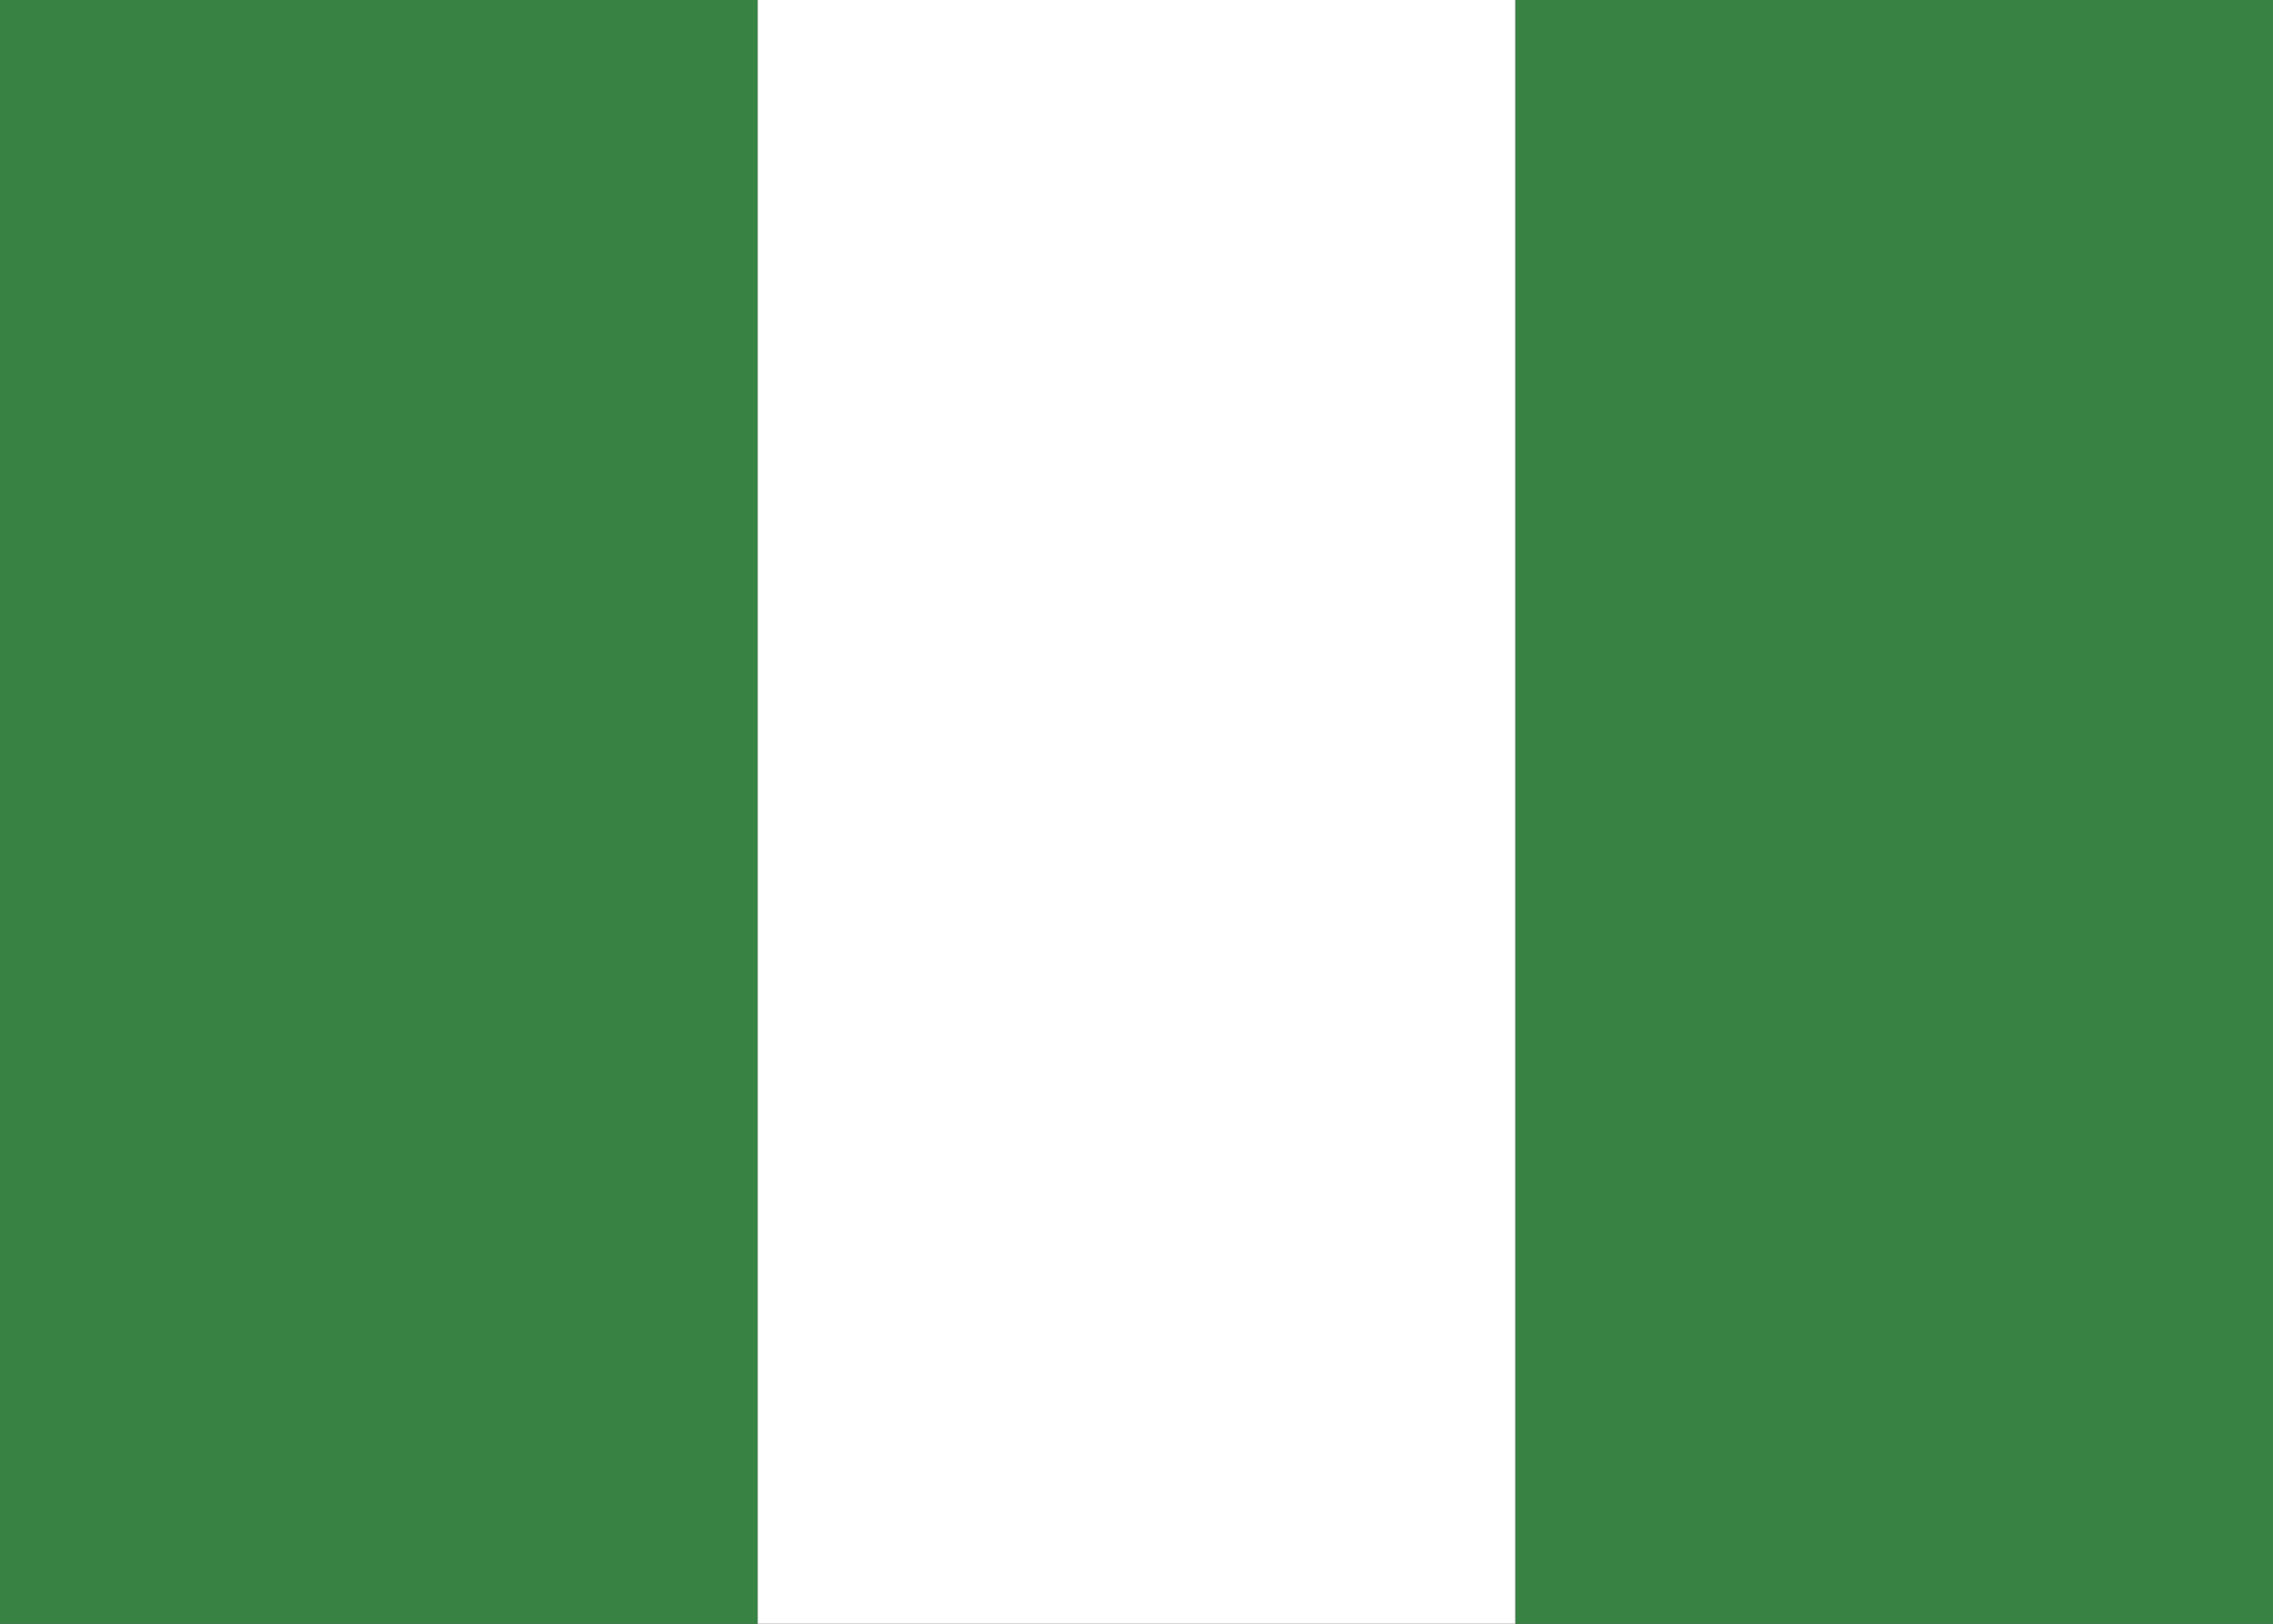 <svg width="14" height="10" viewBox="0 0 14 10" fill="none" xmlns="http://www.w3.org/2000/svg">
<rect x="0" y="0" width="14" height="10" fill="#333333" stroke="none"/>
<path d="M0 0H4.667V10H0V0Z" fill="#388343"/>
<path d="M9.333 0H14V10H9.333V0Z" fill="#388343"/>
<path d="M4.667 0H9.333V10H4.667V0Z" fill="white"/>
</svg>
